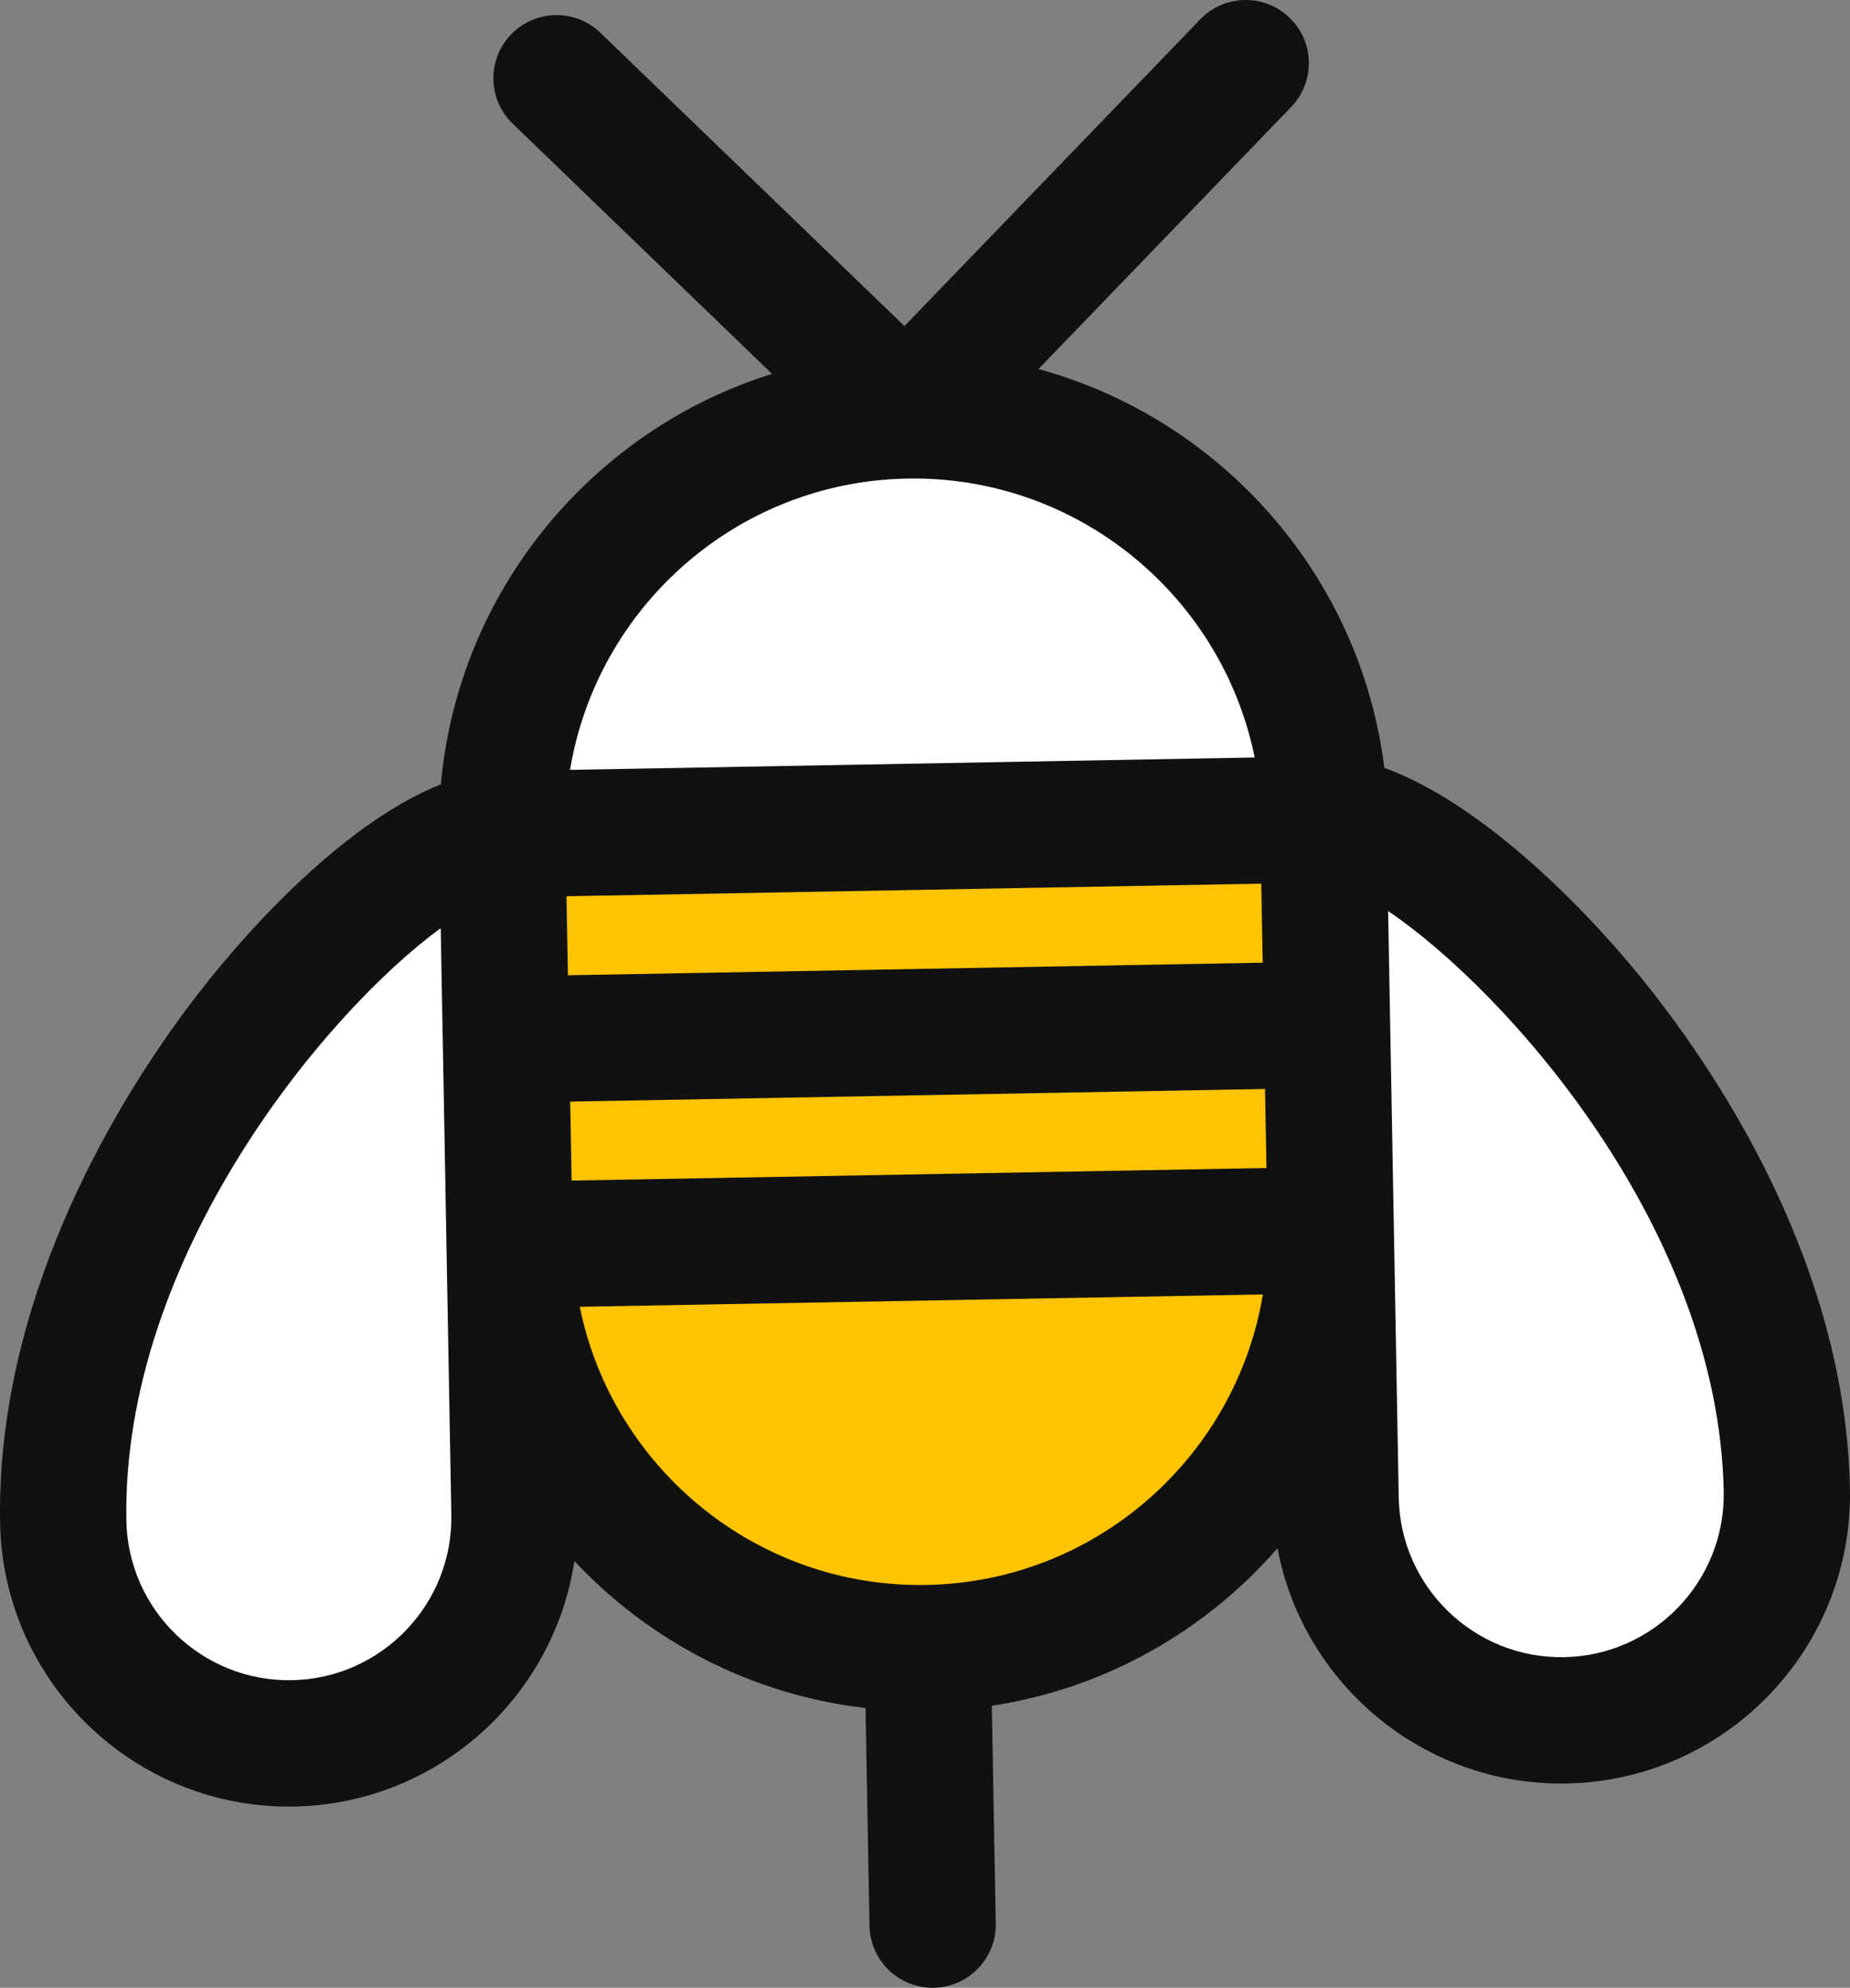 <svg version="1.1" id="图层_1" x="0px" y="0px" width="186.172px" height="200px" viewBox="0 0 186.172 200" enable-background="new 0 0 186.172 200" xml:space="preserve" xmlns:xml="http://www.w3.org/XML/1998/namespace" xmlns="http://www.w3.org/2000/svg" xmlns:xlink="http://www.w3.org/1999/xlink">
  <rect x="0" y="0" width="186.172" height="200" fill="#808080" stroke="none"/>
  <path fill="#111110" d="M165.939,99.361c-6.974-8.801-17.349-18.752-26.629-22.104c-2.412-19.383-16.453-35.105-34.802-40.127
	l25.427-26.365c2.437-2.523,2.364-6.549-0.162-8.982c-2.527-2.438-6.549-2.367-8.985,0.16L91.017,32.808l-30.6-29.51
	c-2.526-2.436-6.549-2.361-8.984,0.164c-2.436,2.529-2.365,6.549,0.162,8.984L77.69,37.615
	c-18.134,5.678-31.588,21.869-33.321,41.303c-9.193,3.627-19.281,14.012-25.972,23.111c-7.04,9.576-18.789,28.961-18.387,51.201
	c0.291,16.021,13.563,28.824,29.586,28.535c14.36-0.262,26.126-10.955,28.205-24.703c7.537,8.047,17.82,13.469,29.303,14.793
	L87.5,193.76c0.062,3.508,2.958,6.303,6.468,6.238c3.509-0.063,6.302-2.961,6.239-6.469l-0.396-21.902
	c11.426-1.74,21.506-7.531,28.746-15.852c2.573,13.668,14.717,23.928,29.08,23.672c16.022-0.291,28.822-13.563,28.53-29.588
	C185.764,127.621,173.323,108.675,165.939,99.361L165.939,99.361z" class="color c1"/>
  <path fill="#FFFFFF" d="M45.42,152.408c0.163,9.018-7.038,16.482-16.054,16.646c-9.016,0.162-16.484-7.037-16.648-16.057
	c-0.478-26.447,20.022-51.141,31.634-59.609l0.579,31.98L45.42,152.408z" class="color c2"/>
  <path fill="#FFFFFF" d="M91.295,48.152c17.15-0.313,31.674,11.816,34.969,28.061L57.366,77.46
	C60.069,61.109,74.146,48.462,91.295,48.152z" class="color c2"/>
  <path fill="#FFC300" d="M127.07,96.861l-69.917,1.266l-0.144-7.95l69.917-1.266L127.07,96.861z M57.381,110.837l69.922-1.269
	l0.145,7.953l-69.923,1.264L57.381,110.837z M93.233,159.471c-17.106,0.309-31.598-11.789-34.892-27.988l68.747-1.243
	C124.381,146.546,110.34,159.16,93.233,159.471z" class="color c3"/>
  <path fill="#FFFFFF" d="M157.404,166.736c-9.016,0.166-16.482-7.035-16.646-16.053l-0.486-27.035l-0.58-31.982
	c11.908,8.049,33.289,31.98,33.771,58.426C173.622,159.109,166.42,166.574,157.404,166.736L157.404,166.736z" class="color c2"/>
</svg>